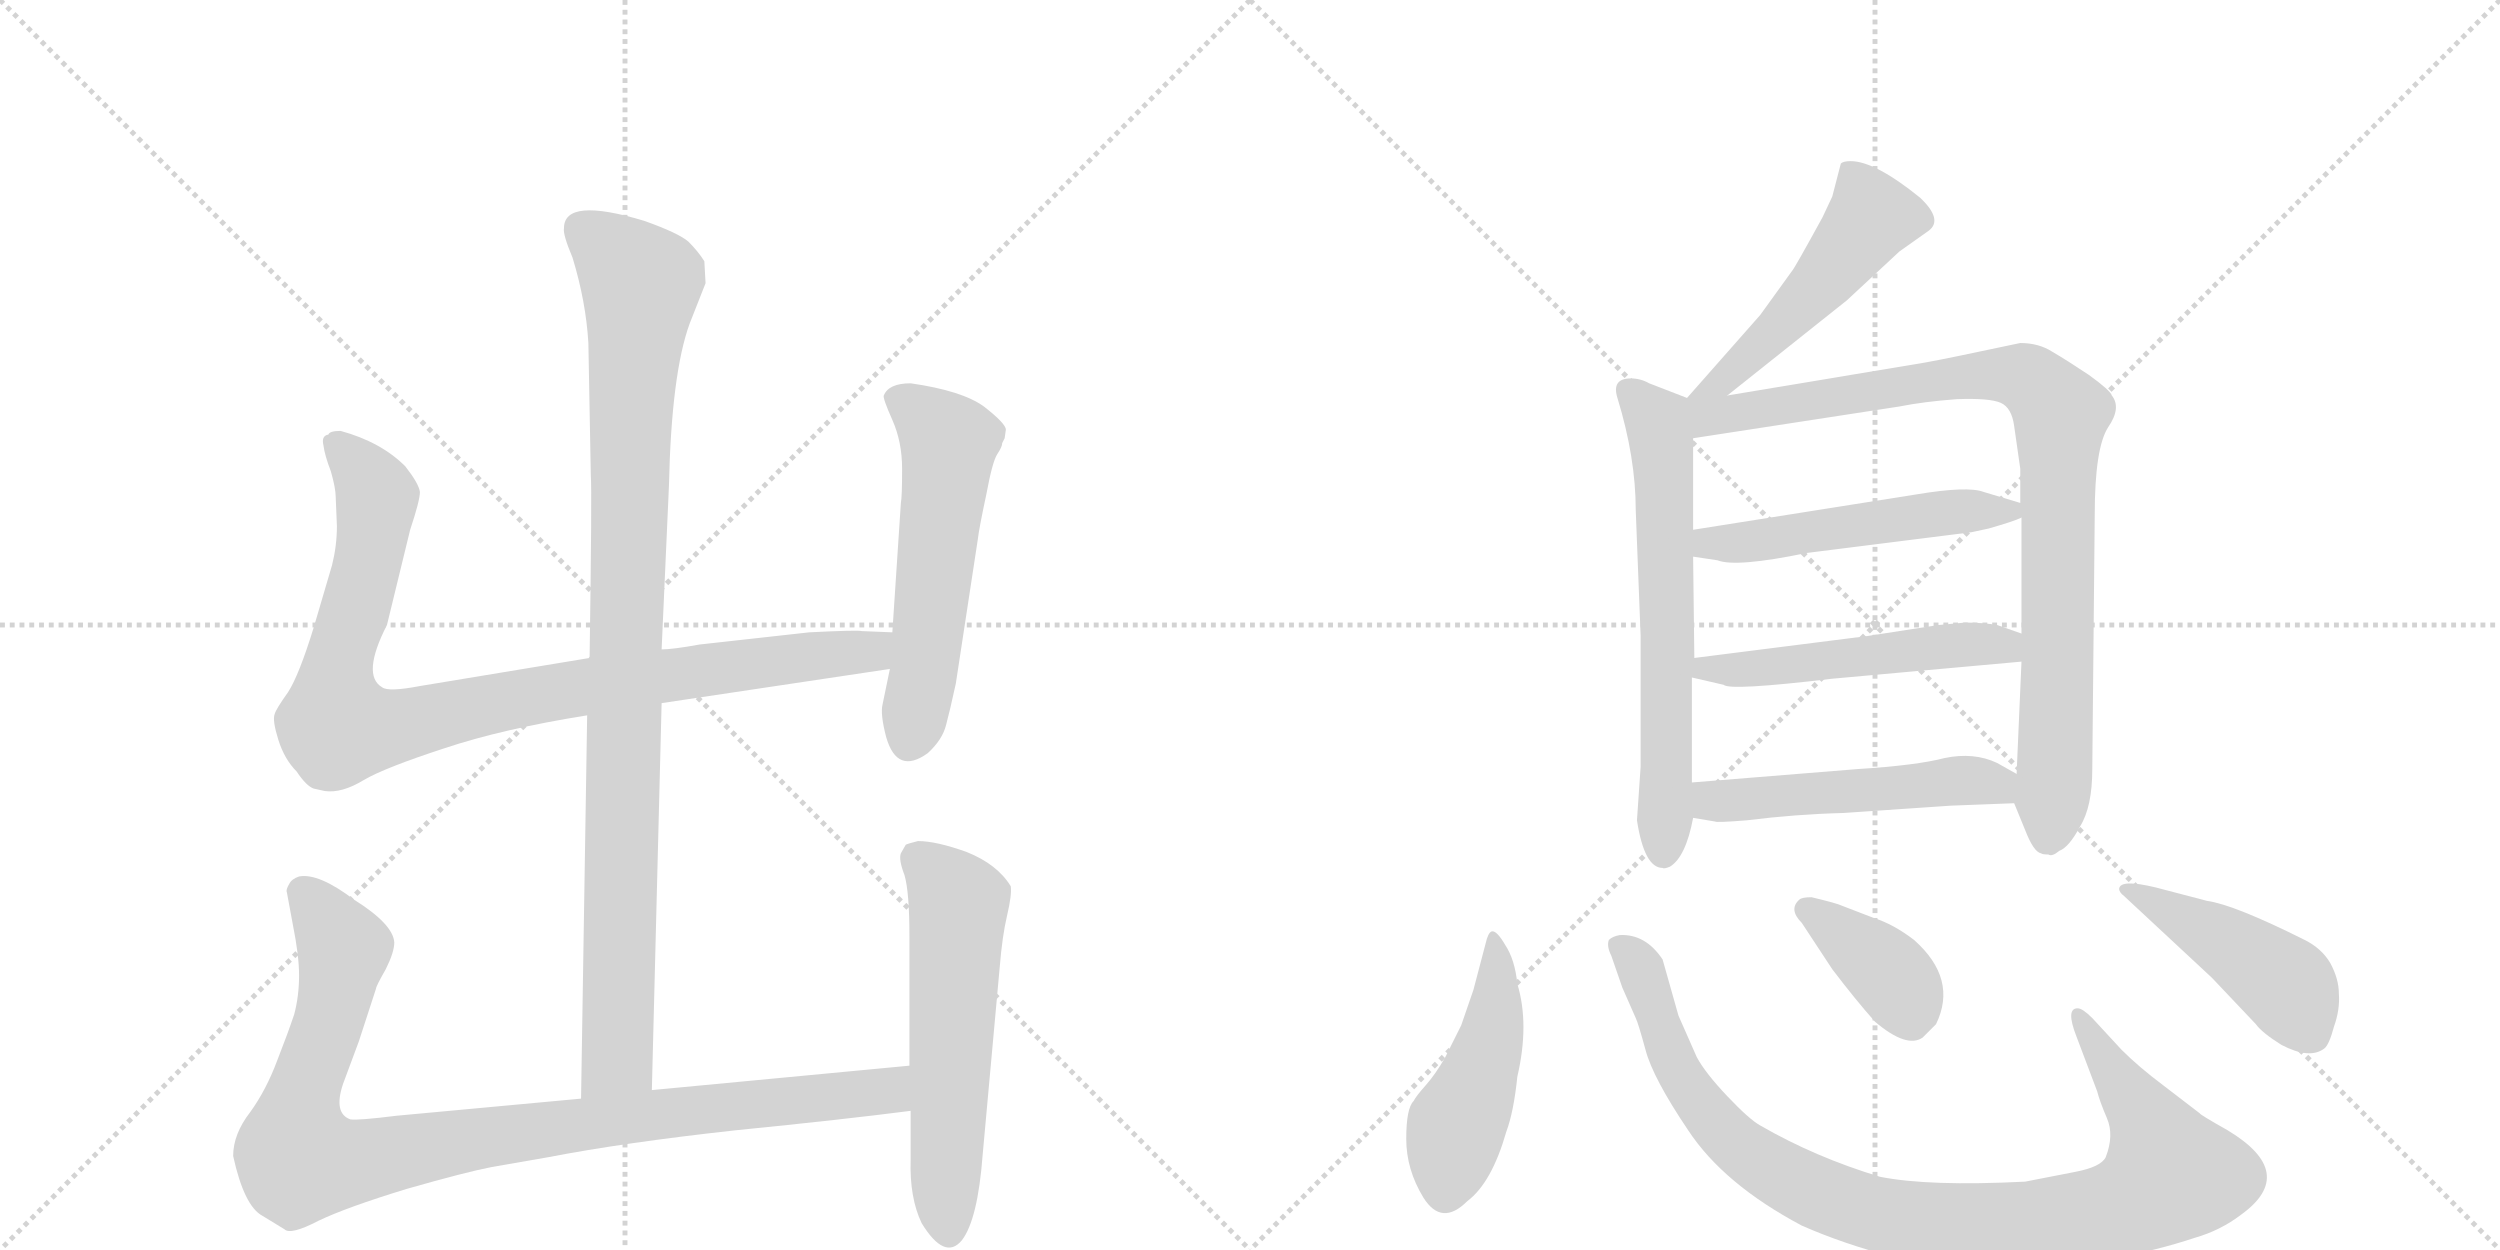 <svg version="1.1" viewBox="0 0 2048 1024" xmlns="http://www.w3.org/2000/svg">
  <g stroke="lightgray" stroke-dasharray="1,1" stroke-width="1" transform="scale(4, 4)">
    <line x1="0" y1="0" x2="256" y2="256"></line>
    <line x1="256" y1="0" x2="0" y2="256"></line>
    <line x1="128" y1="0" x2="128" y2="256"></line>
    <line x1="0" y1="128" x2="256" y2="128"></line>
    <line x1="256" y1="0" x2="512" y2="256"></line>
    <line x1="512" y1="0" x2="256" y2="256"></line>
    <line x1="384" y1="0" x2="384" y2="256"></line>
    <line x1="256" y1="128" x2="512" y2="128"></line>
  </g>
<g transform="scale(1, -1) translate(0, -850)">
   <style type="text/css">
    @keyframes keyframes0 {
      from {
       stroke: black;
       stroke-dashoffset: 994;
       stroke-width: 128;
       }
       76% {
       animation-timing-function: step-end;
       stroke: black;
       stroke-dashoffset: 0;
       stroke-width: 128;
       }
       to {
       stroke: black;
       stroke-width: 1024;
       }
       }
       #make-me-a-hanzi-animation-0 {
         animation: keyframes0 1.059s both;
         animation-delay: 0s;
         animation-timing-function: linear;
       }
    @keyframes keyframes1 {
      from {
       stroke: black;
       stroke-dashoffset: 956;
       stroke-width: 128;
       }
       76% {
       animation-timing-function: step-end;
       stroke: black;
       stroke-dashoffset: 0;
       stroke-width: 128;
       }
       to {
       stroke: black;
       stroke-width: 1024;
       }
       }
       #make-me-a-hanzi-animation-1 {
         animation: keyframes1 1.028s both;
         animation-delay: 1.059s;
         animation-timing-function: linear;
       }
    @keyframes keyframes2 {
      from {
       stroke: black;
       stroke-dashoffset: 559;
       stroke-width: 128;
       }
       65% {
       animation-timing-function: step-end;
       stroke: black;
       stroke-dashoffset: 0;
       stroke-width: 128;
       }
       to {
       stroke: black;
       stroke-width: 1024;
       }
       }
       #make-me-a-hanzi-animation-2 {
         animation: keyframes2 0.705s both;
         animation-delay: 2.087s;
         animation-timing-function: linear;
       }
    @keyframes keyframes3 {
      from {
       stroke: black;
       stroke-dashoffset: 993;
       stroke-width: 128;
       }
       76% {
       animation-timing-function: step-end;
       stroke: black;
       stroke-dashoffset: 0;
       stroke-width: 128;
       }
       to {
       stroke: black;
       stroke-width: 1024;
       }
       }
       #make-me-a-hanzi-animation-3 {
         animation: keyframes3 1.058s both;
         animation-delay: 2.792s;
         animation-timing-function: linear;
       }
    @keyframes keyframes4 {
      from {
       stroke: black;
       stroke-dashoffset: 577;
       stroke-width: 128;
       }
       65% {
       animation-timing-function: step-end;
       stroke: black;
       stroke-dashoffset: 0;
       stroke-width: 128;
       }
       to {
       stroke: black;
       stroke-width: 1024;
       }
       }
       #make-me-a-hanzi-animation-4 {
         animation: keyframes4 0.72s both;
         animation-delay: 3.85s;
         animation-timing-function: linear;
       }
    @keyframes keyframes5 {
      from {
       stroke: black;
       stroke-dashoffset: 504;
       stroke-width: 128;
       }
       62% {
       animation-timing-function: step-end;
       stroke: black;
       stroke-dashoffset: 0;
       stroke-width: 128;
       }
       to {
       stroke: black;
       stroke-width: 1024;
       }
       }
       #make-me-a-hanzi-animation-5 {
         animation: keyframes5 0.66s both;
         animation-delay: 4.569s;
         animation-timing-function: linear;
       }
    @keyframes keyframes6 {
      from {
       stroke: black;
       stroke-dashoffset: 644;
       stroke-width: 128;
       }
       68% {
       animation-timing-function: step-end;
       stroke: black;
       stroke-dashoffset: 0;
       stroke-width: 128;
       }
       to {
       stroke: black;
       stroke-width: 1024;
       }
       }
       #make-me-a-hanzi-animation-6 {
         animation: keyframes6 0.774s both;
         animation-delay: 5.23s;
         animation-timing-function: linear;
       }
    @keyframes keyframes7 {
      from {
       stroke: black;
       stroke-dashoffset: 921;
       stroke-width: 128;
       }
       75% {
       animation-timing-function: step-end;
       stroke: black;
       stroke-dashoffset: 0;
       stroke-width: 128;
       }
       to {
       stroke: black;
       stroke-width: 1024;
       }
       }
       #make-me-a-hanzi-animation-7 {
         animation: keyframes7 1s both;
         animation-delay: 6.004s;
         animation-timing-function: linear;
       }
    @keyframes keyframes8 {
      from {
       stroke: black;
       stroke-dashoffset: 513;
       stroke-width: 128;
       }
       63% {
       animation-timing-function: step-end;
       stroke: black;
       stroke-dashoffset: 0;
       stroke-width: 128;
       }
       to {
       stroke: black;
       stroke-width: 1024;
       }
       }
       #make-me-a-hanzi-animation-8 {
         animation: keyframes8 0.667s both;
         animation-delay: 7.003s;
         animation-timing-function: linear;
       }
    @keyframes keyframes9 {
      from {
       stroke: black;
       stroke-dashoffset: 517;
       stroke-width: 128;
       }
       63% {
       animation-timing-function: step-end;
       stroke: black;
       stroke-dashoffset: 0;
       stroke-width: 128;
       }
       to {
       stroke: black;
       stroke-width: 1024;
       }
       }
       #make-me-a-hanzi-animation-9 {
         animation: keyframes9 0.671s both;
         animation-delay: 7.671s;
         animation-timing-function: linear;
       }
    @keyframes keyframes10 {
      from {
       stroke: black;
       stroke-dashoffset: 513;
       stroke-width: 128;
       }
       63% {
       animation-timing-function: step-end;
       stroke: black;
       stroke-dashoffset: 0;
       stroke-width: 128;
       }
       to {
       stroke: black;
       stroke-width: 1024;
       }
       }
       #make-me-a-hanzi-animation-10 {
         animation: keyframes10 0.667s both;
         animation-delay: 8.341s;
         animation-timing-function: linear;
       }
    @keyframes keyframes11 {
      from {
       stroke: black;
       stroke-dashoffset: 465;
       stroke-width: 128;
       }
       60% {
       animation-timing-function: step-end;
       stroke: black;
       stroke-dashoffset: 0;
       stroke-width: 128;
       }
       to {
       stroke: black;
       stroke-width: 1024;
       }
       }
       #make-me-a-hanzi-animation-11 {
         animation: keyframes11 0.628s both;
         animation-delay: 9.009s;
         animation-timing-function: linear;
       }
    @keyframes keyframes12 {
      from {
       stroke: black;
       stroke-dashoffset: 977;
       stroke-width: 128;
       }
       76% {
       animation-timing-function: step-end;
       stroke: black;
       stroke-dashoffset: 0;
       stroke-width: 128;
       }
       to {
       stroke: black;
       stroke-width: 1024;
       }
       }
       #make-me-a-hanzi-animation-12 {
         animation: keyframes12 1.045s both;
         animation-delay: 9.637s;
         animation-timing-function: linear;
       }
    @keyframes keyframes13 {
      from {
       stroke: black;
       stroke-dashoffset: 379;
       stroke-width: 128;
       }
       55% {
       animation-timing-function: step-end;
       stroke: black;
       stroke-dashoffset: 0;
       stroke-width: 128;
       }
       to {
       stroke: black;
       stroke-width: 1024;
       }
       }
       #make-me-a-hanzi-animation-13 {
         animation: keyframes13 0.558s both;
         animation-delay: 10.682s;
         animation-timing-function: linear;
       }
    @keyframes keyframes14 {
      from {
       stroke: black;
       stroke-dashoffset: 456;
       stroke-width: 128;
       }
       60% {
       animation-timing-function: step-end;
       stroke: black;
       stroke-dashoffset: 0;
       stroke-width: 128;
       }
       to {
       stroke: black;
       stroke-width: 1024;
       }
       }
       #make-me-a-hanzi-animation-14 {
         animation: keyframes14 0.621s both;
         animation-delay: 11.241s;
         animation-timing-function: linear;
       }
</style>
<path d="M 534 -43 L 542 274 L 542 318 L 548 452 Q 550 544 565 585 L 578 618 L 577 636 Q 572 644 564 652 Q 556 659 528 669 Q 462 689 462 663 Q 461 658 469 639 Q 480 603 482 569 L 484 460 Q 485 449 483 311 L 481 264 L 476 -50 C 476 -80 533 -73 534 -43 Z" fill="lightgray"></path> 
<path d="M 542 274 L 729 302 C 759 306 761 331 731 332 L 706 333 Q 703 334 663 332 L 573 322 Q 551 318 542 318 L 483 311 L 344 288 Q 318 283 313 287 Q 296 297 317 338 L 336 416 Q 344 440 344 447 Q 343 454 332 468 Q 312 488 279 497 Q 270 497 269 494 Q 263 493 265 485 Q 266 477 271 464 Q 275 450 275 443 L 276 419 Q 276 403 272 387 L 257 336 Q 245 297 236 283 Q 226 269 225 265 Q 223 260 228 244 Q 233 228 243 218 Q 251 206 257 204 L 266 202 Q 280 200 298 211 Q 315 221 364 237 Q 412 253 481 264 L 542 274 Z" fill="lightgray"></path> 
<path d="M 729 302 L 723 273 Q 721 265 726 246 Q 735 215 760 233 Q 772 244 775 256 Q 778 267 783 290 L 801 408 Q 802 417 808 445 Q 813 472 817 478 Q 821 484 821 487 L 823 491 L 824 498 Q 824 503 806 517 Q 788 530 746 536 Q 728 536 724 526 Q 723 524 731 506 Q 739 488 739 466 Q 739 443 738 438 L 731 332 L 729 302 Z" fill="lightgray"></path> 
<path d="M 745 -23 L 534 -43 L 476 -50 L 325 -64 Q 293 -68 287 -67 Q 273 -62 281 -38 L 294 -3 L 308 40 Q 308 42 316 56 Q 323 70 323 78 Q 322 93 290 113 Q 261 135 245 132 Q 239 130 237 126 Q 234 121 235 119 L 240 92 Q 245 67 245 51 Q 245 34 241 19 Q 236 4 227 -19 Q 218 -43 205 -61 Q 191 -79 191 -97 Q 200 -138 215 -146 L 233 -157 Q 238 -162 261 -150 Q 284 -139 333 -124 Q 382 -110 403 -106 L 449 -98 Q 511 -86 602 -76 Q 692 -67 746 -60 C 776 -56 775 -20 745 -23 Z" fill="lightgray"></path> 
<path d="M 742 158 L 738 151 Q 736 146 741 133 Q 745 119 745 83 L 745 -23 L 746 -60 L 746 -100 Q 745 -131 755 -152 Q 774 -183 788 -166 Q 801 -149 805 -96 L 819 58 Q 821 83 825 100 Q 829 117 828 124 Q 817 142 792 152 Q 767 161 752 161 Q 744 159 742 158 Z" fill="lightgray"></path> 
<path d="M 1415 526 L 1513 604 L 1556 644 L 1580 661 Q 1592 670 1573 688 Q 1536 718 1516 718 Q 1510 718 1508 716 L 1501 689 L 1493 672 Q 1470 630 1468 628 L 1442 592 L 1382 524 C 1362 502 1392 507 1415 526 Z" fill="lightgray"></path> 
<path d="M 1382 524 L 1351 536 Q 1344 540 1336 540 Q 1320 540 1325 524 Q 1340 475 1340 432 L 1344 329 L 1344 222 L 1341 178 Q 1347 139 1362 139 Q 1363 138 1368 140 Q 1381 148 1387 180 L 1386 209 L 1386 295 L 1388 311 L 1387 394 L 1387 416 L 1387 491 C 1387 521 1387 522 1382 524 Z" fill="lightgray"></path> 
<path d="M 1650 192 L 1659 170 Q 1666 152 1672 151 Q 1673 150 1678 150 Q 1681 148 1687 153 Q 1695 156 1704 173 Q 1714 189 1714 220 L 1716 428 Q 1716 483 1727 500 Q 1738 516 1730 526 Q 1729 530 1711 543 Q 1693 555 1681 562 Q 1670 569 1655 569 Q 1594 556 1577 553 L 1415 526 C 1369 518 1341 484 1387 491 L 1556 517 Q 1576 521 1603 523 Q 1630 524 1639 520 Q 1648 516 1650 501 L 1655 466 L 1655 438 L 1656 426 L 1656 331 L 1656 308 L 1652 216 L 1650 192 Z" fill="lightgray"></path> 
<path d="M 1387 394 L 1407 391 Q 1422 385 1480 397 L 1615 414 L 1629 417 Q 1650 423 1656 426 C 1673 433 1673 433 1655 438 L 1625 447 Q 1612 452 1570 445 L 1387 416 C 1357 411 1357 398 1387 394 Z" fill="lightgray"></path> 
<path d="M 1386 295 L 1412 289 Q 1417 284 1501 294 L 1656 308 C 1686 311 1684 321 1656 331 L 1636 338 Q 1624 340 1610 340 L 1588 338 L 1530 329 L 1388 311 C 1358 307 1357 302 1386 295 Z" fill="lightgray"></path> 
<path d="M 1387 180 L 1405 177 Q 1406 176 1431 178 Q 1471 183 1510 184 L 1598 190 L 1650 192 C 1680 193 1678 201 1652 216 L 1636 225 Q 1617 234 1593 229 Q 1570 223 1522 220 L 1386 209 C 1356 207 1357 185 1387 180 Z" fill="lightgray"></path> 
<path d="M 1243 44 Q 1241 64 1233 76 Q 1226 88 1222 87 Q 1219 86 1217 77 L 1207 39 L 1197 10 L 1184 -16 Q 1176 -30 1168 -39 Q 1160 -48 1158 -52 Q 1152 -58 1152 -83 Q 1152 -108 1166 -131 Q 1181 -155 1202 -134 Q 1222 -119 1234 -77 Q 1240 -61 1243 -32 Q 1253 11 1243 44 Z" fill="lightgray"></path> 
<path d="M 1738 -10 L 1714 16 Q 1706 24 1702 24 Q 1692 24 1701 1 L 1718 -44 Q 1720 -52 1726 -66 Q 1732 -80 1725 -98 Q 1721 -106 1700 -110 L 1659 -118 Q 1580 -122 1540 -114 Q 1487 -98 1442 -72 Q 1433 -67 1415 -48 Q 1397 -29 1390 -16 L 1375 18 L 1362 64 Q 1348 85 1327 84 Q 1321 83 1318 80 Q 1316 75 1320 67 L 1329 41 L 1340 16 Q 1342 12 1348 -10 Q 1354 -33 1383 -76 Q 1412 -120 1476 -154 Q 1510 -169 1552 -180 Q 1586 -191 1660 -188 Q 1735 -185 1798 -164 Q 1819 -158 1836 -145 Q 1883 -111 1825 -76 Q 1802 -63 1802 -62 L 1772 -39 Q 1752 -24 1738 -10 Z" fill="lightgray"></path> 
<path d="M 1476 94 L 1501 56 Q 1520 31 1536 13 Q 1562 -9 1575 0 L 1586 11 Q 1604 48 1568 80 Q 1551 93 1535 98 L 1509 108 Q 1505 110 1484 115 Q 1476 115 1474 113 Q 1465 105 1476 94 Z" fill="lightgray"></path> 
<path d="M 1808 112 L 1766 123 Q 1737 130 1736 122 Q 1736 119 1740 116 L 1812 49 L 1848 11 Q 1853 4 1869 -6 Q 1892 -18 1904 -9 Q 1908 -6 1912 9 Q 1917 23 1916 36 Q 1916 48 1909 61 Q 1902 73 1888 80 Q 1830 109 1808 112 Z" fill="lightgray"></path> 
      <clipPath id="make-me-a-hanzi-clip-0">
      <path d="M 534 -43 L 542 274 L 542 318 L 548 452 Q 550 544 565 585 L 578 618 L 577 636 Q 572 644 564 652 Q 556 659 528 669 Q 462 689 462 663 Q 461 658 469 639 Q 480 603 482 569 L 484 460 Q 485 449 483 311 L 481 264 L 476 -50 C 476 -80 533 -73 534 -43 Z" fill="lightgray"></path>
      </clipPath>
      <path clip-path="url(#make-me-a-hanzi-clip-0)" d="M 475 664 L 525 617 L 517 531 L 506 -17 L 482 -42 " fill="none" id="make-me-a-hanzi-animation-0" stroke-dasharray="866 1732" stroke-linecap="round"></path>

      <clipPath id="make-me-a-hanzi-clip-1">
      <path d="M 542 274 L 729 302 C 759 306 761 331 731 332 L 706 333 Q 703 334 663 332 L 573 322 Q 551 318 542 318 L 483 311 L 344 288 Q 318 283 313 287 Q 296 297 317 338 L 336 416 Q 344 440 344 447 Q 343 454 332 468 Q 312 488 279 497 Q 270 497 269 494 Q 263 493 265 485 Q 266 477 271 464 Q 275 450 275 443 L 276 419 Q 276 403 272 387 L 257 336 Q 245 297 236 283 Q 226 269 225 265 Q 223 260 228 244 Q 233 228 243 218 Q 251 206 257 204 L 266 202 Q 280 200 298 211 Q 315 221 364 237 Q 412 253 481 264 L 542 274 Z" fill="lightgray"></path>
      </clipPath>
      <path clip-path="url(#make-me-a-hanzi-clip-1)" d="M 277 485 L 309 443 L 295 364 L 276 301 L 276 255 L 328 255 L 479 288 L 702 315 L 724 325 " fill="none" id="make-me-a-hanzi-animation-1" stroke-dasharray="828 1656" stroke-linecap="round"></path>

      <clipPath id="make-me-a-hanzi-clip-2">
      <path d="M 729 302 L 723 273 Q 721 265 726 246 Q 735 215 760 233 Q 772 244 775 256 Q 778 267 783 290 L 801 408 Q 802 417 808 445 Q 813 472 817 478 Q 821 484 821 487 L 823 491 L 824 498 Q 824 503 806 517 Q 788 530 746 536 Q 728 536 724 526 Q 723 524 731 506 Q 739 488 739 466 Q 739 443 738 438 L 731 332 L 729 302 Z" fill="lightgray"></path>
      </clipPath>
      <path clip-path="url(#make-me-a-hanzi-clip-2)" d="M 733 525 L 752 514 L 777 487 L 746 245 " fill="none" id="make-me-a-hanzi-animation-2" stroke-dasharray="431 862" stroke-linecap="round"></path>

      <clipPath id="make-me-a-hanzi-clip-3">
      <path d="M 745 -23 L 534 -43 L 476 -50 L 325 -64 Q 293 -68 287 -67 Q 273 -62 281 -38 L 294 -3 L 308 40 Q 308 42 316 56 Q 323 70 323 78 Q 322 93 290 113 Q 261 135 245 132 Q 239 130 237 126 Q 234 121 235 119 L 240 92 Q 245 67 245 51 Q 245 34 241 19 Q 236 4 227 -19 Q 218 -43 205 -61 Q 191 -79 191 -97 Q 200 -138 215 -146 L 233 -157 Q 238 -162 261 -150 Q 284 -139 333 -124 Q 382 -110 403 -106 L 449 -98 Q 511 -86 602 -76 Q 692 -67 746 -60 C 776 -56 775 -20 745 -23 Z" fill="lightgray"></path>
      </clipPath>
      <path clip-path="url(#make-me-a-hanzi-clip-3)" d="M 249 119 L 281 68 L 270 13 L 245 -56 L 246 -100 L 290 -102 L 500 -67 L 702 -47 L 729 -42 L 738 -29 " fill="none" id="make-me-a-hanzi-animation-3" stroke-dasharray="865 1730" stroke-linecap="round"></path>

      <clipPath id="make-me-a-hanzi-clip-4">
      <path d="M 742 158 L 738 151 Q 736 146 741 133 Q 745 119 745 83 L 745 -23 L 746 -60 L 746 -100 Q 745 -131 755 -152 Q 774 -183 788 -166 Q 801 -149 805 -96 L 819 58 Q 821 83 825 100 Q 829 117 828 124 Q 817 142 792 152 Q 767 161 752 161 Q 744 159 742 158 Z" fill="lightgray"></path>
      </clipPath>
      <path clip-path="url(#make-me-a-hanzi-clip-4)" d="M 750 149 L 785 109 L 777 -159 " fill="none" id="make-me-a-hanzi-animation-4" stroke-dasharray="449 898" stroke-linecap="round"></path>

      <clipPath id="make-me-a-hanzi-clip-5">
      <path d="M 1415 526 L 1513 604 L 1556 644 L 1580 661 Q 1592 670 1573 688 Q 1536 718 1516 718 Q 1510 718 1508 716 L 1501 689 L 1493 672 Q 1470 630 1468 628 L 1442 592 L 1382 524 C 1362 502 1392 507 1415 526 Z" fill="lightgray"></path>
      </clipPath>
      <path clip-path="url(#make-me-a-hanzi-clip-5)" d="M 1514 707 L 1534 673 L 1490 616 L 1437 562 L 1414 540 L 1387 530 " fill="none" id="make-me-a-hanzi-animation-5" stroke-dasharray="376 752" stroke-linecap="round"></path>

      <clipPath id="make-me-a-hanzi-clip-6">
      <path d="M 1382 524 L 1351 536 Q 1344 540 1336 540 Q 1320 540 1325 524 Q 1340 475 1340 432 L 1344 329 L 1344 222 L 1341 178 Q 1347 139 1362 139 Q 1363 138 1368 140 Q 1381 148 1387 180 L 1386 209 L 1386 295 L 1388 311 L 1387 394 L 1387 416 L 1387 491 C 1387 521 1387 522 1382 524 Z" fill="lightgray"></path>
      </clipPath>
      <path clip-path="url(#make-me-a-hanzi-clip-6)" d="M 1334 530 L 1358 503 L 1362 484 L 1363 152 " fill="none" id="make-me-a-hanzi-animation-6" stroke-dasharray="516 1032" stroke-linecap="round"></path>

      <clipPath id="make-me-a-hanzi-clip-7">
      <path d="M 1650 192 L 1659 170 Q 1666 152 1672 151 Q 1673 150 1678 150 Q 1681 148 1687 153 Q 1695 156 1704 173 Q 1714 189 1714 220 L 1716 428 Q 1716 483 1727 500 Q 1738 516 1730 526 Q 1729 530 1711 543 Q 1693 555 1681 562 Q 1670 569 1655 569 Q 1594 556 1577 553 L 1415 526 C 1369 518 1341 484 1387 491 L 1556 517 Q 1576 521 1603 523 Q 1630 524 1639 520 Q 1648 516 1650 501 L 1655 466 L 1655 438 L 1656 426 L 1656 331 L 1656 308 L 1652 216 L 1650 192 Z" fill="lightgray"></path>
      </clipPath>
      <path clip-path="url(#make-me-a-hanzi-clip-7)" d="M 1388 519 L 1410 510 L 1648 544 L 1677 526 L 1688 511 L 1684 228 L 1677 163 " fill="none" id="make-me-a-hanzi-animation-7" stroke-dasharray="793 1586" stroke-linecap="round"></path>

      <clipPath id="make-me-a-hanzi-clip-8">
      <path d="M 1387 394 L 1407 391 Q 1422 385 1480 397 L 1615 414 L 1629 417 Q 1650 423 1656 426 C 1673 433 1673 433 1655 438 L 1625 447 Q 1612 452 1570 445 L 1387 416 C 1357 411 1357 398 1387 394 Z" fill="lightgray"></path>
      </clipPath>
      <path clip-path="url(#make-me-a-hanzi-clip-8)" d="M 1393 400 L 1582 430 L 1648 431 " fill="none" id="make-me-a-hanzi-animation-8" stroke-dasharray="385 770" stroke-linecap="round"></path>

      <clipPath id="make-me-a-hanzi-clip-9">
      <path d="M 1386 295 L 1412 289 Q 1417 284 1501 294 L 1656 308 C 1686 311 1684 321 1656 331 L 1636 338 Q 1624 340 1610 340 L 1588 338 L 1530 329 L 1388 311 C 1358 307 1357 302 1386 295 Z" fill="lightgray"></path>
      </clipPath>
      <path clip-path="url(#make-me-a-hanzi-clip-9)" d="M 1394 298 L 1398 303 L 1487 305 L 1606 322 L 1642 321 L 1648 314 " fill="none" id="make-me-a-hanzi-animation-9" stroke-dasharray="389 778" stroke-linecap="round"></path>

      <clipPath id="make-me-a-hanzi-clip-10">
      <path d="M 1387 180 L 1405 177 Q 1406 176 1431 178 Q 1471 183 1510 184 L 1598 190 L 1650 192 C 1680 193 1678 201 1652 216 L 1636 225 Q 1617 234 1593 229 Q 1570 223 1522 220 L 1386 209 C 1356 207 1357 185 1387 180 Z" fill="lightgray"></path>
      </clipPath>
      <path clip-path="url(#make-me-a-hanzi-clip-10)" d="M 1393 187 L 1403 194 L 1614 211 L 1636 207 L 1643 199 " fill="none" id="make-me-a-hanzi-animation-10" stroke-dasharray="385 770" stroke-linecap="round"></path>

      <clipPath id="make-me-a-hanzi-clip-11">
      <path d="M 1243 44 Q 1241 64 1233 76 Q 1226 88 1222 87 Q 1219 86 1217 77 L 1207 39 L 1197 10 L 1184 -16 Q 1176 -30 1168 -39 Q 1160 -48 1158 -52 Q 1152 -58 1152 -83 Q 1152 -108 1166 -131 Q 1181 -155 1202 -134 Q 1222 -119 1234 -77 Q 1240 -61 1243 -32 Q 1253 11 1243 44 Z" fill="lightgray"></path>
      </clipPath>
      <path clip-path="url(#make-me-a-hanzi-clip-11)" d="M 1225 79 L 1221 -5 L 1193 -72 L 1184 -124 " fill="none" id="make-me-a-hanzi-animation-11" stroke-dasharray="337 674" stroke-linecap="round"></path>

      <clipPath id="make-me-a-hanzi-clip-12">
      <path d="M 1738 -10 L 1714 16 Q 1706 24 1702 24 Q 1692 24 1701 1 L 1718 -44 Q 1720 -52 1726 -66 Q 1732 -80 1725 -98 Q 1721 -106 1700 -110 L 1659 -118 Q 1580 -122 1540 -114 Q 1487 -98 1442 -72 Q 1433 -67 1415 -48 Q 1397 -29 1390 -16 L 1375 18 L 1362 64 Q 1348 85 1327 84 Q 1321 83 1318 80 Q 1316 75 1320 67 L 1329 41 L 1340 16 Q 1342 12 1348 -10 Q 1354 -33 1383 -76 Q 1412 -120 1476 -154 Q 1510 -169 1552 -180 Q 1586 -191 1660 -188 Q 1735 -185 1798 -164 Q 1819 -158 1836 -145 Q 1883 -111 1825 -76 Q 1802 -63 1802 -62 L 1772 -39 Q 1752 -24 1738 -10 Z" fill="lightgray"></path>
      </clipPath>
      <path clip-path="url(#make-me-a-hanzi-clip-12)" d="M 1326 75 L 1344 58 L 1377 -31 L 1421 -87 L 1482 -125 L 1575 -152 L 1666 -153 L 1711 -146 L 1739 -139 L 1778 -113 L 1765 -79 L 1705 16 " fill="none" id="make-me-a-hanzi-animation-12" stroke-dasharray="849 1698" stroke-linecap="round"></path>

      <clipPath id="make-me-a-hanzi-clip-13">
      <path d="M 1476 94 L 1501 56 Q 1520 31 1536 13 Q 1562 -9 1575 0 L 1586 11 Q 1604 48 1568 80 Q 1551 93 1535 98 L 1509 108 Q 1505 110 1484 115 Q 1476 115 1474 113 Q 1465 105 1476 94 Z" fill="lightgray"></path>
      </clipPath>
      <path clip-path="url(#make-me-a-hanzi-clip-13)" d="M 1481 105 L 1550 50 L 1565 19 " fill="none" id="make-me-a-hanzi-animation-13" stroke-dasharray="251 502" stroke-linecap="round"></path>

      <clipPath id="make-me-a-hanzi-clip-14">
      <path d="M 1808 112 L 1766 123 Q 1737 130 1736 122 Q 1736 119 1740 116 L 1812 49 L 1848 11 Q 1853 4 1869 -6 Q 1892 -18 1904 -9 Q 1908 -6 1912 9 Q 1917 23 1916 36 Q 1916 48 1909 61 Q 1902 73 1888 80 Q 1830 109 1808 112 Z" fill="lightgray"></path>
      </clipPath>
      <path clip-path="url(#make-me-a-hanzi-clip-14)" d="M 1741 121 L 1754 119 L 1863 51 L 1877 37 L 1894 2 " fill="none" id="make-me-a-hanzi-animation-14" stroke-dasharray="328 656" stroke-linecap="round"></path>

</g>
</svg>

